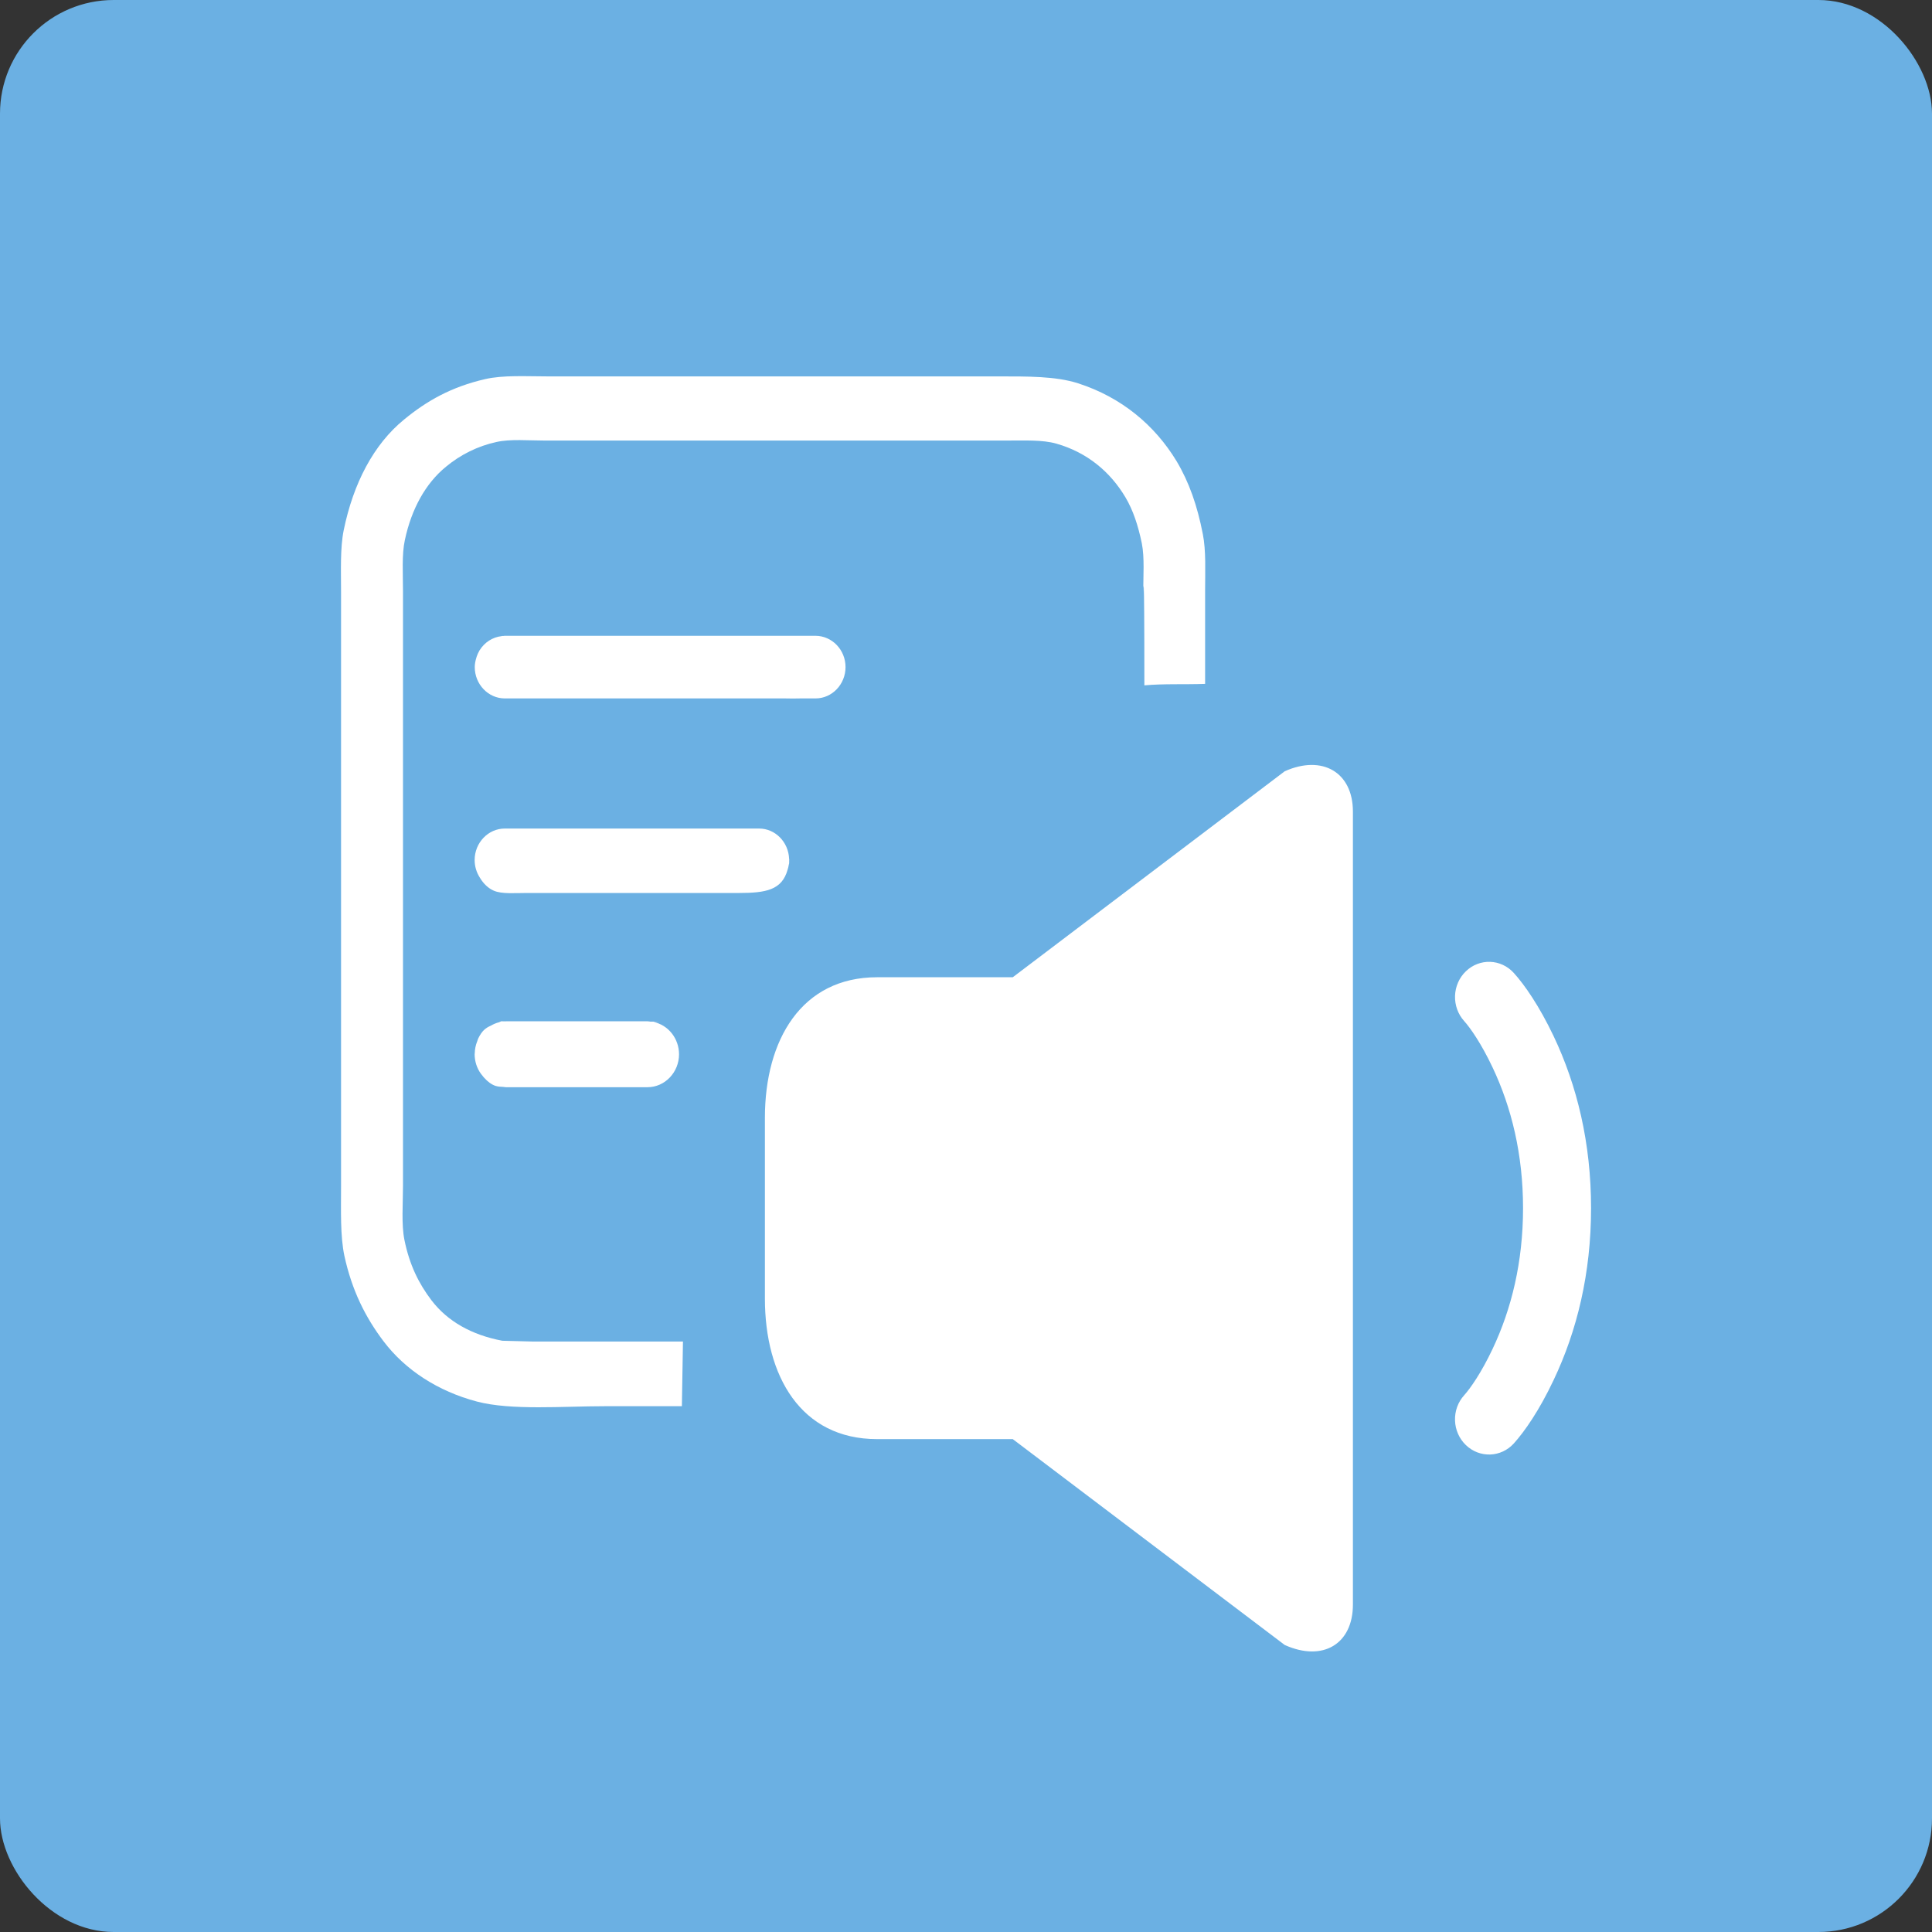 <?xml version="1.0" encoding="UTF-8"?>
<svg width="34px" height="34px" viewBox="0 0 34 34" version="1.1" xmlns="http://www.w3.org/2000/svg" xmlns:xlink="http://www.w3.org/1999/xlink">
    <rect x="0" y="0" width="34" height="34" fill="#333333" stroke="none"/>
    <!-- Generator: Sketch 43.2 (39069) - http://www.bohemiancoding.com/sketch -->
    <title>know</title>
    <desc>Created with Sketch.</desc>
    <defs></defs>
    <g id="Page-4" stroke="none" stroke-width="1" fill="none" fill-rule="evenodd">
        <g id="know">
            <rect id="Rectangle" fill="#6BB0E3" x="0" y="0" width="34" height="34" rx="2"></rect>
            <g id="知会我的" transform="translate(6, 6)" fill="#FFFFFF">
                <path d="M15.208,4.391 L15.208,6.035 C14.82,6.048 14.492,6.03 14.139,6.061 C14.139,3.666 14.119,4.43 14.119,4.43 C14.119,4.138 14.144,3.814 14.094,3.561 C14.03,3.252 13.942,2.981 13.806,2.752 C13.541,2.306 13.135,1.963 12.593,1.808 C12.348,1.737 12.02,1.753 11.708,1.753 L3.586,1.753 C3.304,1.753 2.978,1.723 2.734,1.779 C2.41,1.85 2.107,1.999 1.848,2.214 C1.49,2.506 1.241,2.957 1.125,3.503 C1.069,3.758 1.092,4.096 1.092,4.399 L1.092,14.868 C1.092,15.184 1.062,15.545 1.117,15.819 C1.205,16.256 1.369,16.589 1.594,16.884 C1.876,17.253 2.3,17.493 2.84,17.595 C3.021,17.601 3.205,17.603 3.387,17.609 L6.019,17.609 L6,18.747 L4.635,18.747 C3.912,18.747 2.994,18.824 2.393,18.665 C1.707,18.484 1.132,18.109 0.751,17.606 C0.434,17.187 0.194,16.715 0.06,16.098 C-0.013,15.748 0.002,15.313 0.002,14.889 L0.002,4.415 C0.002,4.04 -0.015,3.65 0.048,3.334 C0.217,2.506 0.575,1.821 1.11,1.384 C1.511,1.054 1.942,0.809 2.537,0.672 C2.855,0.598 3.266,0.624 3.644,0.624 L11.559,0.624 C12.083,0.624 12.58,0.619 12.974,0.746 C13.733,0.991 14.32,1.479 14.706,2.116 C14.926,2.485 15.07,2.896 15.168,3.4 C15.226,3.695 15.208,4.048 15.208,4.391 Z M2.908,13.133 C2.892,13.133 2.877,13.13 2.861,13.128 C2.81,13.127 2.762,13.122 2.721,13.11 C2.649,13.086 2.58,13.034 2.52,12.966 C2.507,12.953 2.496,12.938 2.485,12.923 C2.479,12.915 2.472,12.909 2.466,12.9 C2.393,12.801 2.353,12.679 2.353,12.553 C2.353,12.549 2.354,12.545 2.354,12.541 C2.354,12.54 2.355,12.538 2.355,12.537 C2.356,12.467 2.37,12.397 2.395,12.333 L2.398,12.327 C2.405,12.307 2.409,12.288 2.419,12.269 C2.486,12.135 2.548,12.09 2.636,12.051 C2.682,12.024 2.731,12.003 2.783,11.99 C2.795,11.985 2.806,11.98 2.82,11.973 L2.906,11.974 L2.908,11.973 L5.395,11.973 C5.412,11.973 5.428,11.977 5.445,11.979 L5.609,11.979 C5.57,11.981 5.534,11.983 5.5,11.985 C5.761,12.038 5.949,12.276 5.95,12.553 C5.95,12.872 5.7,13.133 5.395,13.133 L2.908,13.133 Z M3.263,9.715 C3.067,9.715 2.832,9.736 2.691,9.675 C2.595,9.635 2.506,9.55 2.444,9.444 C2.385,9.353 2.353,9.245 2.353,9.135 C2.353,8.829 2.593,8.581 2.883,8.581 L7.36,8.581 C7.642,8.581 7.875,8.817 7.887,9.112 L7.889,9.128 C7.889,9.13 7.889,9.133 7.889,9.135 C7.889,9.139 7.888,9.143 7.888,9.148 C7.888,9.164 7.889,9.18 7.887,9.196 C7.885,9.205 7.883,9.211 7.881,9.22 C7.876,9.249 7.87,9.278 7.86,9.307 C7.76,9.663 7.481,9.715 7.001,9.715 L3.263,9.715 Z M7.818,6.291 L2.883,6.291 C2.593,6.291 2.355,6.043 2.355,5.74 C2.355,5.682 2.367,5.627 2.383,5.575 L2.388,5.557 C2.4,5.522 2.415,5.487 2.434,5.455 C2.436,5.452 2.437,5.448 2.439,5.445 C2.439,5.444 2.44,5.444 2.441,5.443 C2.527,5.304 2.669,5.213 2.827,5.195 L2.835,5.192 L2.858,5.192 C2.866,5.192 2.874,5.189 2.883,5.189 L8.351,5.189 C8.643,5.19 8.88,5.436 8.88,5.74 C8.88,6.043 8.643,6.291 8.353,6.291 L8.084,6.291 C7.999,6.294 7.91,6.293 7.818,6.291 L7.818,6.291 Z" id="Fill-1"></path>
                <path d="M21.34,18.289 C21.089,18.821 20.83,19.192 20.642,19.401 C20.416,19.651 20.038,19.664 19.796,19.43 C19.68,19.318 19.611,19.163 19.606,18.999 C19.6,18.834 19.658,18.674 19.767,18.554 C19.878,18.43 20.069,18.157 20.265,17.743 C20.6,17.038 20.803,16.208 20.803,15.262 C20.803,14.315 20.6,13.487 20.265,12.781 C20.069,12.367 19.878,12.093 19.767,11.969 C19.659,11.85 19.601,11.69 19.606,11.525 C19.612,11.361 19.68,11.205 19.796,11.094 C20.037,10.86 20.415,10.873 20.641,11.123 C20.829,11.33 21.088,11.703 21.34,12.232 C21.754,13.102 22,14.115 22,15.261 C22,16.406 21.754,17.42 21.34,18.289 Z M16.609,22.949 L11.823,19.326 L9.435,19.326 C8.095,19.326 7.461,18.218 7.461,16.851 L7.461,13.673 C7.461,12.297 8.108,11.198 9.435,11.198 L11.823,11.198 L16.609,7.573 C17.272,7.277 17.809,7.592 17.809,8.282 L17.809,22.239 C17.809,22.927 17.285,23.252 16.609,22.949 L16.609,22.949 Z" id="Fill-2"></path>
            </g>
        </g>
    </g>
</svg>